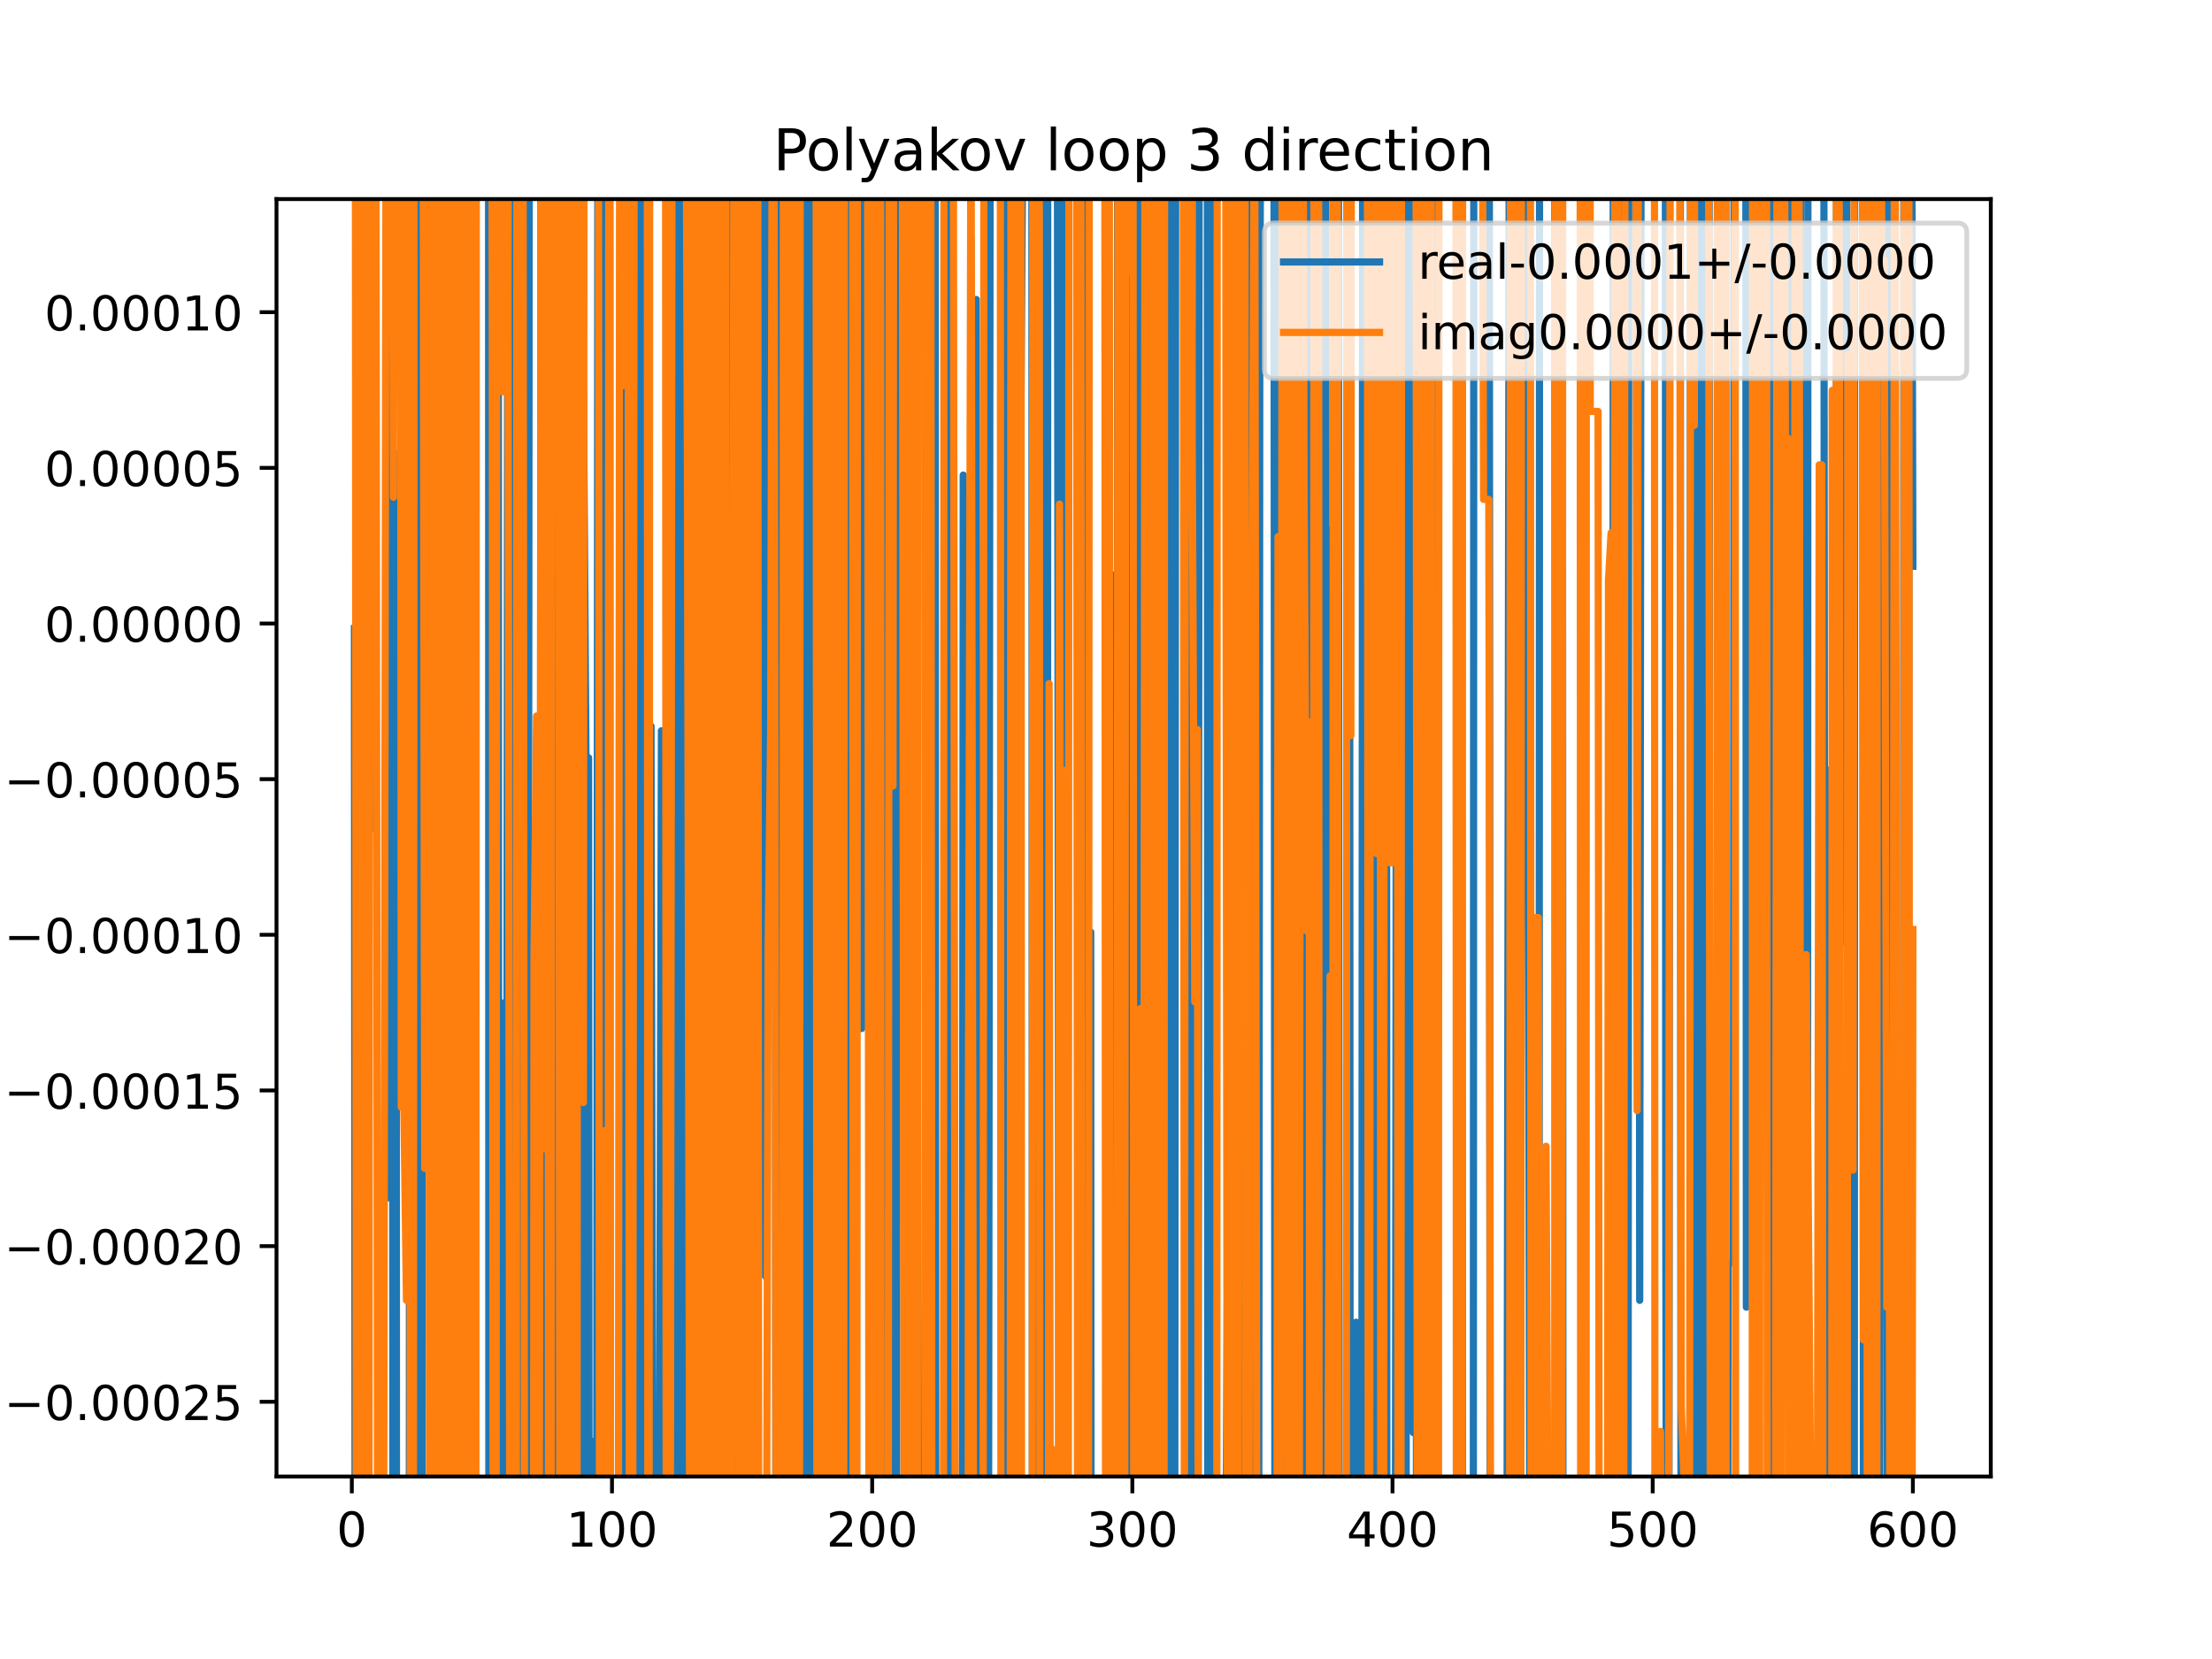 <?xml version="1.0" encoding="utf-8" standalone="no"?>
<!DOCTYPE svg PUBLIC "-//W3C//DTD SVG 1.1//EN"
  "http://www.w3.org/Graphics/SVG/1.1/DTD/svg11.dtd">
<!-- Created with matplotlib (https://matplotlib.org/) -->
<svg height="345.6pt" version="1.1" viewBox="0 0 460.8 345.6" width="460.8pt" xmlns="http://www.w3.org/2000/svg" xmlns:xlink="http://www.w3.org/1999/xlink">
 <defs>
  <style type="text/css">
*{stroke-linecap:butt;stroke-linejoin:round;}
  </style>
 </defs>
 <g id="figure_1">
  <g id="patch_1">
   <path d="M 0 345.6 
L 460.8 345.6 
L 460.8 0 
L 0 0 
z
" style="fill:#ffffff;"/>
  </g>
  <g id="axes_1">
   <g id="patch_2">
    <path d="M 57.6 307.584 
L 414.72 307.584 
L 414.72 41.472 
L 57.6 41.472 
z
" style="fill:#ffffff;"/>
   </g>
   <g id="matplotlib.axis_1">
    <g id="xtick_1">
     <g id="line2d_1">
      <defs>
       <path d="M 0 0 
L 0 3.5 
" id="mc7cb67681f" style="stroke:#000000;stroke-width:0.8;"/>
      </defs>
      <g>
       <use style="stroke:#000000;stroke-width:0.8;" x="73.291" xlink:href="#mc7cb67681f" y="307.584"/>
      </g>
     </g>
     <g id="text_1">
      <!-- 0 -->
      <defs>
       <path d="M 31.781 66.406 
Q 24.172 66.406 20.328 58.906 
Q 16.5 51.422 16.5 36.375 
Q 16.5 21.391 20.328 13.891 
Q 24.172 6.391 31.781 6.391 
Q 39.453 6.391 43.281 13.891 
Q 47.125 21.391 47.125 36.375 
Q 47.125 51.422 43.281 58.906 
Q 39.453 66.406 31.781 66.406 
z
M 31.781 74.219 
Q 44.047 74.219 50.516 64.516 
Q 56.984 54.828 56.984 36.375 
Q 56.984 17.969 50.516 8.266 
Q 44.047 -1.422 31.781 -1.422 
Q 19.531 -1.422 13.062 8.266 
Q 6.594 17.969 6.594 36.375 
Q 6.594 54.828 13.062 64.516 
Q 19.531 74.219 31.781 74.219 
z
" id="DejaVuSans-48"/>
      </defs>
      <g transform="translate(70.109 322.182)scale(0.1 -0.1)">
       <use xlink:href="#DejaVuSans-48"/>
      </g>
     </g>
    </g>
    <g id="xtick_2">
     <g id="line2d_2">
      <g>
       <use style="stroke:#000000;stroke-width:0.8;" x="127.49" xlink:href="#mc7cb67681f" y="307.584"/>
      </g>
     </g>
     <g id="text_2">
      <!-- 100 -->
      <defs>
       <path d="M 12.406 8.297 
L 28.516 8.297 
L 28.516 63.922 
L 10.984 60.406 
L 10.984 69.391 
L 28.422 72.906 
L 38.281 72.906 
L 38.281 8.297 
L 54.391 8.297 
L 54.391 0 
L 12.406 0 
z
" id="DejaVuSans-49"/>
      </defs>
      <g transform="translate(117.946 322.182)scale(0.1 -0.1)">
       <use xlink:href="#DejaVuSans-49"/>
       <use x="63.623" xlink:href="#DejaVuSans-48"/>
       <use x="127.246" xlink:href="#DejaVuSans-48"/>
      </g>
     </g>
    </g>
    <g id="xtick_3">
     <g id="line2d_3">
      <g>
       <use style="stroke:#000000;stroke-width:0.8;" x="181.69" xlink:href="#mc7cb67681f" y="307.584"/>
      </g>
     </g>
     <g id="text_3">
      <!-- 200 -->
      <defs>
       <path d="M 19.188 8.297 
L 53.609 8.297 
L 53.609 0 
L 7.328 0 
L 7.328 8.297 
Q 12.938 14.109 22.625 23.891 
Q 32.328 33.688 34.812 36.531 
Q 39.547 41.844 41.422 45.531 
Q 43.312 49.219 43.312 52.781 
Q 43.312 58.594 39.234 62.25 
Q 35.156 65.922 28.609 65.922 
Q 23.969 65.922 18.812 64.312 
Q 13.672 62.703 7.812 59.422 
L 7.812 69.391 
Q 13.766 71.781 18.938 73 
Q 24.125 74.219 28.422 74.219 
Q 39.75 74.219 46.484 68.547 
Q 53.219 62.891 53.219 53.422 
Q 53.219 48.922 51.531 44.891 
Q 49.859 40.875 45.406 35.406 
Q 44.188 33.984 37.641 27.219 
Q 31.109 20.453 19.188 8.297 
z
" id="DejaVuSans-50"/>
      </defs>
      <g transform="translate(172.146 322.182)scale(0.1 -0.1)">
       <use xlink:href="#DejaVuSans-50"/>
       <use x="63.623" xlink:href="#DejaVuSans-48"/>
       <use x="127.246" xlink:href="#DejaVuSans-48"/>
      </g>
     </g>
    </g>
    <g id="xtick_4">
     <g id="line2d_4">
      <g>
       <use style="stroke:#000000;stroke-width:0.8;" x="235.889" xlink:href="#mc7cb67681f" y="307.584"/>
      </g>
     </g>
     <g id="text_4">
      <!-- 300 -->
      <defs>
       <path d="M 40.578 39.312 
Q 47.656 37.797 51.625 33 
Q 55.609 28.219 55.609 21.188 
Q 55.609 10.406 48.188 4.484 
Q 40.766 -1.422 27.094 -1.422 
Q 22.516 -1.422 17.656 -0.516 
Q 12.797 0.391 7.625 2.203 
L 7.625 11.719 
Q 11.719 9.328 16.594 8.109 
Q 21.484 6.891 26.812 6.891 
Q 36.078 6.891 40.938 10.547 
Q 45.797 14.203 45.797 21.188 
Q 45.797 27.641 41.281 31.266 
Q 36.766 34.906 28.719 34.906 
L 20.219 34.906 
L 20.219 43.016 
L 29.109 43.016 
Q 36.375 43.016 40.234 45.922 
Q 44.094 48.828 44.094 54.297 
Q 44.094 59.906 40.109 62.906 
Q 36.141 65.922 28.719 65.922 
Q 24.656 65.922 20.016 65.031 
Q 15.375 64.156 9.812 62.312 
L 9.812 71.094 
Q 15.438 72.656 20.344 73.438 
Q 25.25 74.219 29.594 74.219 
Q 40.828 74.219 47.359 69.109 
Q 53.906 64.016 53.906 55.328 
Q 53.906 49.266 50.438 45.094 
Q 46.969 40.922 40.578 39.312 
z
" id="DejaVuSans-51"/>
      </defs>
      <g transform="translate(226.345 322.182)scale(0.1 -0.1)">
       <use xlink:href="#DejaVuSans-51"/>
       <use x="63.623" xlink:href="#DejaVuSans-48"/>
       <use x="127.246" xlink:href="#DejaVuSans-48"/>
      </g>
     </g>
    </g>
    <g id="xtick_5">
     <g id="line2d_5">
      <g>
       <use style="stroke:#000000;stroke-width:0.8;" x="290.088" xlink:href="#mc7cb67681f" y="307.584"/>
      </g>
     </g>
     <g id="text_5">
      <!-- 400 -->
      <defs>
       <path d="M 37.797 64.312 
L 12.891 25.391 
L 37.797 25.391 
z
M 35.203 72.906 
L 47.609 72.906 
L 47.609 25.391 
L 58.016 25.391 
L 58.016 17.188 
L 47.609 17.188 
L 47.609 0 
L 37.797 0 
L 37.797 17.188 
L 4.891 17.188 
L 4.891 26.703 
z
" id="DejaVuSans-52"/>
      </defs>
      <g transform="translate(280.545 322.182)scale(0.1 -0.1)">
       <use xlink:href="#DejaVuSans-52"/>
       <use x="63.623" xlink:href="#DejaVuSans-48"/>
       <use x="127.246" xlink:href="#DejaVuSans-48"/>
      </g>
     </g>
    </g>
    <g id="xtick_6">
     <g id="line2d_6">
      <g>
       <use style="stroke:#000000;stroke-width:0.8;" x="344.288" xlink:href="#mc7cb67681f" y="307.584"/>
      </g>
     </g>
     <g id="text_6">
      <!-- 500 -->
      <defs>
       <path d="M 10.797 72.906 
L 49.516 72.906 
L 49.516 64.594 
L 19.828 64.594 
L 19.828 46.734 
Q 21.969 47.469 24.109 47.828 
Q 26.266 48.188 28.422 48.188 
Q 40.625 48.188 47.75 41.5 
Q 54.891 34.812 54.891 23.391 
Q 54.891 11.625 47.562 5.094 
Q 40.234 -1.422 26.906 -1.422 
Q 22.312 -1.422 17.547 -0.641 
Q 12.797 0.141 7.719 1.703 
L 7.719 11.625 
Q 12.109 9.234 16.797 8.062 
Q 21.484 6.891 26.703 6.891 
Q 35.156 6.891 40.078 11.328 
Q 45.016 15.766 45.016 23.391 
Q 45.016 31 40.078 35.438 
Q 35.156 39.891 26.703 39.891 
Q 22.75 39.891 18.812 39.016 
Q 14.891 38.141 10.797 36.281 
z
" id="DejaVuSans-53"/>
      </defs>
      <g transform="translate(334.744 322.182)scale(0.1 -0.1)">
       <use xlink:href="#DejaVuSans-53"/>
       <use x="63.623" xlink:href="#DejaVuSans-48"/>
       <use x="127.246" xlink:href="#DejaVuSans-48"/>
      </g>
     </g>
    </g>
    <g id="xtick_7">
     <g id="line2d_7">
      <g>
       <use style="stroke:#000000;stroke-width:0.8;" x="398.487" xlink:href="#mc7cb67681f" y="307.584"/>
      </g>
     </g>
     <g id="text_7">
      <!-- 600 -->
      <defs>
       <path d="M 33.016 40.375 
Q 26.375 40.375 22.484 35.828 
Q 18.609 31.297 18.609 23.391 
Q 18.609 15.531 22.484 10.953 
Q 26.375 6.391 33.016 6.391 
Q 39.656 6.391 43.531 10.953 
Q 47.406 15.531 47.406 23.391 
Q 47.406 31.297 43.531 35.828 
Q 39.656 40.375 33.016 40.375 
z
M 52.594 71.297 
L 52.594 62.312 
Q 48.875 64.062 45.094 64.984 
Q 41.312 65.922 37.594 65.922 
Q 27.828 65.922 22.672 59.328 
Q 17.531 52.734 16.797 39.406 
Q 19.672 43.656 24.016 45.922 
Q 28.375 48.188 33.594 48.188 
Q 44.578 48.188 50.953 41.516 
Q 57.328 34.859 57.328 23.391 
Q 57.328 12.156 50.688 5.359 
Q 44.047 -1.422 33.016 -1.422 
Q 20.359 -1.422 13.672 8.266 
Q 6.984 17.969 6.984 36.375 
Q 6.984 53.656 15.188 63.938 
Q 23.391 74.219 37.203 74.219 
Q 40.922 74.219 44.703 73.484 
Q 48.484 72.75 52.594 71.297 
z
" id="DejaVuSans-54"/>
      </defs>
      <g transform="translate(388.944 322.182)scale(0.1 -0.1)">
       <use xlink:href="#DejaVuSans-54"/>
       <use x="63.623" xlink:href="#DejaVuSans-48"/>
       <use x="127.246" xlink:href="#DejaVuSans-48"/>
      </g>
     </g>
    </g>
   </g>
   <g id="matplotlib.axis_2">
    <g id="ytick_1">
     <g id="line2d_8">
      <defs>
       <path d="M 0 0 
L -3.5 0 
" id="m7d204df41d" style="stroke:#000000;stroke-width:0.8;"/>
      </defs>
      <g>
       <use style="stroke:#000000;stroke-width:0.8;" x="57.6" xlink:href="#m7d204df41d" y="292.02"/>
      </g>
     </g>
     <g id="text_8">
      <!-- −0.00025 -->
      <defs>
       <path d="M 10.594 35.5 
L 73.188 35.5 
L 73.188 27.203 
L 10.594 27.203 
z
" id="DejaVuSans-8722"/>
       <path d="M 10.688 12.406 
L 21 12.406 
L 21 0 
L 10.688 0 
z
" id="DejaVuSans-46"/>
      </defs>
      <g transform="translate(0.867 295.819)scale(0.1 -0.1)">
       <use xlink:href="#DejaVuSans-8722"/>
       <use x="83.789" xlink:href="#DejaVuSans-48"/>
       <use x="147.412" xlink:href="#DejaVuSans-46"/>
       <use x="179.199" xlink:href="#DejaVuSans-48"/>
       <use x="242.822" xlink:href="#DejaVuSans-48"/>
       <use x="306.445" xlink:href="#DejaVuSans-48"/>
       <use x="370.068" xlink:href="#DejaVuSans-50"/>
       <use x="433.691" xlink:href="#DejaVuSans-53"/>
      </g>
     </g>
    </g>
    <g id="ytick_2">
     <g id="line2d_9">
      <g>
       <use style="stroke:#000000;stroke-width:0.8;" x="57.6" xlink:href="#m7d204df41d" y="259.593"/>
      </g>
     </g>
     <g id="text_9">
      <!-- −0.00020 -->
      <g transform="translate(0.867 263.392)scale(0.1 -0.1)">
       <use xlink:href="#DejaVuSans-8722"/>
       <use x="83.789" xlink:href="#DejaVuSans-48"/>
       <use x="147.412" xlink:href="#DejaVuSans-46"/>
       <use x="179.199" xlink:href="#DejaVuSans-48"/>
       <use x="242.822" xlink:href="#DejaVuSans-48"/>
       <use x="306.445" xlink:href="#DejaVuSans-48"/>
       <use x="370.068" xlink:href="#DejaVuSans-50"/>
       <use x="433.691" xlink:href="#DejaVuSans-48"/>
      </g>
     </g>
    </g>
    <g id="ytick_3">
     <g id="line2d_10">
      <g>
       <use style="stroke:#000000;stroke-width:0.8;" x="57.6" xlink:href="#m7d204df41d" y="227.166"/>
      </g>
     </g>
     <g id="text_10">
      <!-- −0.00015 -->
      <g transform="translate(0.867 230.965)scale(0.1 -0.1)">
       <use xlink:href="#DejaVuSans-8722"/>
       <use x="83.789" xlink:href="#DejaVuSans-48"/>
       <use x="147.412" xlink:href="#DejaVuSans-46"/>
       <use x="179.199" xlink:href="#DejaVuSans-48"/>
       <use x="242.822" xlink:href="#DejaVuSans-48"/>
       <use x="306.445" xlink:href="#DejaVuSans-48"/>
       <use x="370.068" xlink:href="#DejaVuSans-49"/>
       <use x="433.691" xlink:href="#DejaVuSans-53"/>
      </g>
     </g>
    </g>
    <g id="ytick_4">
     <g id="line2d_11">
      <g>
       <use style="stroke:#000000;stroke-width:0.8;" x="57.6" xlink:href="#m7d204df41d" y="194.739"/>
      </g>
     </g>
     <g id="text_11">
      <!-- −0.00010 -->
      <g transform="translate(0.867 198.538)scale(0.1 -0.1)">
       <use xlink:href="#DejaVuSans-8722"/>
       <use x="83.789" xlink:href="#DejaVuSans-48"/>
       <use x="147.412" xlink:href="#DejaVuSans-46"/>
       <use x="179.199" xlink:href="#DejaVuSans-48"/>
       <use x="242.822" xlink:href="#DejaVuSans-48"/>
       <use x="306.445" xlink:href="#DejaVuSans-48"/>
       <use x="370.068" xlink:href="#DejaVuSans-49"/>
       <use x="433.691" xlink:href="#DejaVuSans-48"/>
      </g>
     </g>
    </g>
    <g id="ytick_5">
     <g id="line2d_12">
      <g>
       <use style="stroke:#000000;stroke-width:0.8;" x="57.6" xlink:href="#m7d204df41d" y="162.312"/>
      </g>
     </g>
     <g id="text_12">
      <!-- −0.00005 -->
      <g transform="translate(0.867 166.112)scale(0.1 -0.1)">
       <use xlink:href="#DejaVuSans-8722"/>
       <use x="83.789" xlink:href="#DejaVuSans-48"/>
       <use x="147.412" xlink:href="#DejaVuSans-46"/>
       <use x="179.199" xlink:href="#DejaVuSans-48"/>
       <use x="242.822" xlink:href="#DejaVuSans-48"/>
       <use x="306.445" xlink:href="#DejaVuSans-48"/>
       <use x="370.068" xlink:href="#DejaVuSans-48"/>
       <use x="433.691" xlink:href="#DejaVuSans-53"/>
      </g>
     </g>
    </g>
    <g id="ytick_6">
     <g id="line2d_13">
      <g>
       <use style="stroke:#000000;stroke-width:0.8;" x="57.6" xlink:href="#m7d204df41d" y="129.886"/>
      </g>
     </g>
     <g id="text_13">
      <!-- 0.00000 -->
      <g transform="translate(9.247 133.685)scale(0.1 -0.1)">
       <use xlink:href="#DejaVuSans-48"/>
       <use x="63.623" xlink:href="#DejaVuSans-46"/>
       <use x="95.41" xlink:href="#DejaVuSans-48"/>
       <use x="159.033" xlink:href="#DejaVuSans-48"/>
       <use x="222.656" xlink:href="#DejaVuSans-48"/>
       <use x="286.279" xlink:href="#DejaVuSans-48"/>
       <use x="349.902" xlink:href="#DejaVuSans-48"/>
      </g>
     </g>
    </g>
    <g id="ytick_7">
     <g id="line2d_14">
      <g>
       <use style="stroke:#000000;stroke-width:0.8;" x="57.6" xlink:href="#m7d204df41d" y="97.459"/>
      </g>
     </g>
     <g id="text_14">
      <!-- 0.00005 -->
      <g transform="translate(9.247 101.258)scale(0.1 -0.1)">
       <use xlink:href="#DejaVuSans-48"/>
       <use x="63.623" xlink:href="#DejaVuSans-46"/>
       <use x="95.41" xlink:href="#DejaVuSans-48"/>
       <use x="159.033" xlink:href="#DejaVuSans-48"/>
       <use x="222.656" xlink:href="#DejaVuSans-48"/>
       <use x="286.279" xlink:href="#DejaVuSans-48"/>
       <use x="349.902" xlink:href="#DejaVuSans-53"/>
      </g>
     </g>
    </g>
    <g id="ytick_8">
     <g id="line2d_15">
      <g>
       <use style="stroke:#000000;stroke-width:0.8;" x="57.6" xlink:href="#m7d204df41d" y="65.032"/>
      </g>
     </g>
     <g id="text_15">
      <!-- 0.00010 -->
      <g transform="translate(9.247 68.831)scale(0.1 -0.1)">
       <use xlink:href="#DejaVuSans-48"/>
       <use x="63.623" xlink:href="#DejaVuSans-46"/>
       <use x="95.41" xlink:href="#DejaVuSans-48"/>
       <use x="159.033" xlink:href="#DejaVuSans-48"/>
       <use x="222.656" xlink:href="#DejaVuSans-48"/>
       <use x="286.279" xlink:href="#DejaVuSans-49"/>
       <use x="349.902" xlink:href="#DejaVuSans-48"/>
      </g>
     </g>
    </g>
   </g>
   <g id="line2d_16">
    <path clip-path="url(#pdd17f4575a)" d="M 73.833 130.939 
L 73.98 346.6 
M 74.573 346.6 
L 74.692 -1 
M 75.952 -1 
L 76.266 346.6 
M 76.733 346.6 
L 76.943 -1 
M 77.397 -1 
L 77.627 172.666 
L 78.169 140.008 
L 78.263 -1 
M 80.719 -1 
L 80.879 249.519 
L 81.017 -1 
M 81.717 -1 
L 81.859 346.6 
M 82.235 346.6 
L 82.505 94.442 
L 82.609 346.6 
M 85.257 346.6 
L 85.401 -1 
M 85.931 -1 
L 86.002 346.6 
M 86.68 346.6 
L 86.771 -1 
M 87.593 -1 
L 87.868 346.6 
M 87.955 346.6 
L 88.103 -1 
M 88.989 -1 
L 89.009 31.495 
L 89.029 -1 
M 89.909 -1 
L 90.06 346.6 
M 91.56 346.6 
L 91.719 141.886 
L 92.261 64.513 
L 92.749 346.6 
M 93.991 346.6 
L 94.134 -1 
M 95.466 -1 
L 95.512 65.49 
L 96.054 65.49 
L 96.266 -1 
M 96.855 -1 
L 97.138 112.516 
L 97.271 -1 
M 98.004 -1 
L 98.222 236.513 
L 98.323 -1 
M 101.769 -1 
L 101.843 346.6 
M 102.874 346.6 
L 103.01 -1 
M 103.794 -1 
L 103.902 346.6 
M 104.655 346.6 
L 104.726 208.949 
L 104.928 346.6 
M 105.487 346.6 
L 105.81 5.042 
L 105.927 346.6 
M 107.04 346.6 
L 107.391 -1 
M 107.508 -1 
L 107.978 288.5 
L 108.298 -1 
M 108.612 -1 
L 108.768 346.6 
M 109.745 346.6 
L 110.146 145.462 
L 110.279 -1 
M 111.211 -1 
L 111.23 16.181 
L 111.3 -1 
M 112.672 -1 
L 112.833 346.6 
M 113.525 346.6 
L 113.661 -1 
M 114.221 -1 
L 114.357 346.6 
M 114.709 346.6 
L 114.955 -1 
M 115.061 -1 
L 115.192 346.6 
M 117.275 346.6 
L 117.427 -1 
M 118.526 -1 
L 118.801 346.6 
M 119.877 346.6 
L 119.902 335.275 
L 119.909 346.6 
M 121.295 346.6 
L 121.528 80.588 
L 122.07 157.855 
L 122.612 157.855 
L 122.73 346.6 
M 123.662 346.6 
L 123.696 300.229 
L 123.944 346.6 
M 124.283 346.6 
L 124.565 -1 
M 124.912 -1 
L 125.086 346.6 
M 125.517 346.6 
L 125.661 -1 
M 129.513 -1 
L 129.658 131.644 
L 130.2 179.19 
L 130.349 346.6 
M 131.38 346.6 
L 131.595 -1 
M 132.998 -1 
L 133.107 346.6 
M 133.725 346.6 
L 133.811 -1 
M 134.388 -1 
L 134.536 276.002 
L 135.078 268.181 
L 135.62 151.271 
L 136.036 346.6 
M 137.283 346.6 
L 137.788 152.239 
L 138.33 152.239 
L 138.42 346.6 
M 139.811 346.6 
L 139.951 -1 
M 140.695 -1 
L 140.835 346.6 
M 141.212 346.6 
L 141.329 -1 
M 141.896 -1 
L 142.041 346.6 
M 142.979 346.6 
L 143.208 259.858 
L 143.702 -1 
M 143.957 -1 
L 144.292 40.116 
L 144.797 346.6 
M 145.473 346.6 
L 145.855 -1 
M 146.226 -1 
L 146.46 42.791 
L 146.482 -1 
M 147.353 -1 
L 147.472 346.6 
M 148.833 346.6 
L 149.17 0.405 
L 149.736 346.6 
M 152.143 346.6 
L 152.255 -1 
M 152.691 -1 
L 152.873 346.6 
M 155.358 346.6 
L 155.47 -1 
M 156.155 -1 
L 156.216 78.925 
L 156.758 78.925 
L 157.016 -1 
M 157.427 -1 
L 157.842 287.258 
L 158.361 -1 
M 159.13 -1 
L 159.468 265.88 
L 159.565 -1 
M 161.485 -1 
L 161.619 346.6 
M 162.013 346.6 
L 162.178 327.659 
L 162.321 -1 
M 163.918 -1 
L 164.268 346.6 
M 165.126 346.6 
L 165.274 -1 
M 165.764 -1 
L 165.972 226.04 
L 166.514 32.437 
L 166.956 346.6 
M 167.112 346.6 
L 167.39 -1 
M 167.802 -1 
L 168.075 346.6 
M 168.246 346.6 
L 168.682 8.365 
L 168.864 346.6 
M 169.846 346.6 
L 170.17 -1 
M 171.356 -1 
L 171.392 13.557 
L 171.934 18.769 
L 172.007 -1 
M 173.105 -1 
L 173.288 346.6 
M 174.516 346.6 
L 174.644 126.596 
L 175.104 346.6 
M 175.218 346.6 
L 175.504 -1 
M 176.002 -1 
L 176.27 264.027 
L 176.472 -1 
M 176.961 -1 
L 177.077 346.6 
M 177.745 346.6 
L 177.91 -1 
M 178.896 -1 
L 178.98 214.249 
L 179.522 214.249 
L 179.657 -1 
M 181.703 -1 
L 181.858 346.6 
M 182.646 346.6 
L 182.774 87.882 
L 182.902 346.6 
M 183.996 346.6 
L 184.154 -1 
M 185.853 -1 
L 186.023 346.6 
M 186.777 346.6 
L 186.873 -1 
M 187.592 -1 
L 187.652 105.554 
L 187.783 -1 
M 188.342 -1 
L 188.497 346.6 
M 188.971 346.6 
L 189.124 -1 
M 189.448 -1 
L 189.617 346.6 
M 190.082 346.6 
L 190.301 -1 
M 190.608 -1 
L 191.413 346.6 
M 193.356 346.6 
L 193.534 -1 
M 193.804 -1 
L 194.155 286.583 
L 194.46 -1 
M 194.797 -1 
L 194.952 346.6 
M 196.826 346.6 
L 196.865 287.291 
L 196.962 346.6 
M 197.614 346.6 
L 197.875 -1 
M 198.107 -1 
L 198.491 238.258 
L 199.033 330.692 
L 199.575 330.692 
L 199.595 346.6 
M 200.46 346.6 
L 200.659 98.969 
L 201.201 213.101 
L 201.299 346.6 
M 202.107 346.6 
L 202.285 49.895 
L 202.827 303.243 
L 203.369 62.387 
L 203.678 346.6 
M 205.909 346.6 
L 206.293 -1 
M 208.525 -1 
L 208.759 346.6 
M 209.394 346.6 
L 209.539 -1 
M 210.132 -1 
L 210.244 346.6 
M 210.527 346.6 
L 210.6 -1 
M 212.439 -1 
L 212.583 100.017 
L 213.125 17.015 
L 213.667 17.015 
L 213.681 -1 
M 214.945 -1 
L 215.074 346.6 
M 215.794 346.6 
L 215.835 297.809 
L 215.92 346.6 
M 216.478 346.6 
L 216.613 -1 
M 217.22 -1 
L 217.351 346.6 
M 218.19 346.6 
L 218.265 -1 
M 220.247 -1 
L 220.634 346.6 
M 220.803 346.6 
L 221.242 -1 
M 222.078 -1 
L 222.269 346.6 
M 224.438 346.6 
L 224.507 316.169 
L 224.996 -1 
M 225.884 -1 
L 226.056 346.6 
M 226.949 346.6 
L 227.217 194.158 
L 227.291 346.6 
M 231.321 346.6 
L 231.553 135.485 
L 232.095 119.788 
L 232.45 346.6 
M 232.684 346.6 
L 232.821 -1 
M 233.607 -1 
L 233.721 242.643 
L 233.78 -1 
M 235.478 -1 
L 235.67 346.6 
M 236.903 346.6 
L 237.104 -1 
M 238.54 -1 
L 238.599 149.874 
L 238.749 -1 
M 239.549 -1 
L 239.683 129.399 
L 240.225 23.598 
L 240.626 346.6 
M 240.824 346.6 
L 240.997 -1 
M 242.009 -1 
L 242.097 346.6 
M 242.852 346.6 
L 242.935 136.59 
L 243.477 136.59 
L 243.914 -1 
M 244.048 -1 
L 244.357 346.6 
M 244.71 346.6 
L 244.937 -1 
M 246.818 -1 
L 247.105 346.6 
M 247.658 346.6 
L 247.813 266.426 
L 248.355 68.529 
L 248.897 83.61 
L 249.186 346.6 
M 249.593 346.6 
L 249.826 -1 
M 251.503 -1 
L 251.607 341.763 
L 251.94 -1 
M 252.245 -1 
L 252.4 346.6 
M 255.383 346.6 
L 255.401 324.501 
L 255.943 214.732 
L 256.006 346.6 
M 257.403 346.6 
L 257.569 258.356 
L 258.111 306.908 
L 258.653 298.165 
L 258.733 346.6 
M 259.342 346.6 
L 259.526 -1 
M 260.596 -1 
L 260.821 124.453 
L 261.052 346.6 
M 262.197 346.6 
L 262.447 63.476 
L 262.747 -1 
M 265.379 -1 
L 265.604 346.6 
M 265.809 346.6 
L 266.072 -1 
M 267.021 -1 
L 267.454 346.6 
M 268.753 346.6 
L 268.951 18.387 
L 269.128 346.6 
M 270.32 346.6 
L 270.536 -1 
M 271.463 -1 
L 271.53 346.6 
M 271.871 346.6 
L 271.978 -1 
M 272.582 -1 
L 272.745 312.805 
L 273.019 -1 
M 274.075 -1 
L 274.455 346.6 
M 275.732 346.6 
L 275.849 -1 
M 276.187 -1 
L 276.337 346.6 
M 277.361 346.6 
L 277.623 110.065 
L 277.743 346.6 
M 278.438 346.6 
L 278.553 -1 
M 278.83 -1 
L 278.922 346.6 
M 280.491 346.6 
L 280.647 -1 
M 281.111 -1 
L 281.274 346.6 
M 281.908 346.6 
L 281.959 315.198 
L 282.501 275.438 
L 282.65 346.6 
M 283.687 346.6 
L 283.877 -1 
M 284.889 -1 
L 285.031 346.6 
M 285.52 346.6 
L 285.752 17.075 
L 286.294 3.918 
L 286.772 346.6 
M 287.605 346.6 
L 287.967 -1 
M 288.804 -1 
L 288.919 346.6 
M 290.665 346.6 
L 291.031 -1 
M 291.271 -1 
L 291.527 346.6 
M 292.919 346.6 
L 293.022 -1 
M 294.306 -1 
L 294.424 298.446 
L 294.966 203.485 
L 295.104 346.6 
M 296.266 346.6 
L 296.445 -1 
M 296.736 -1 
L 296.909 346.6 
M 297.29 346.6 
L 297.41 -1 
M 299.305 -1 
L 299.615 346.6 
M 303.397 346.6 
L 303.506 -1 
M 304.453 -1 
L 304.676 346.6 
M 306.914 346.6 
L 307.029 -1 
M 310.239 -1 
L 310.419 346.6 
M 313.909 346.6 
L 313.936 324.047 
L 314.444 -1 
M 315.887 -1 
L 316.093 346.6 
M 316.674 346.6 
L 317.199 -1 
M 318.212 -1 
L 318.272 112.898 
L 318.724 346.6 
M 319.247 346.6 
L 319.356 334.946 
L 319.369 346.6 
M 320.608 346.6 
L 320.729 -1 
M 323.9 -1 
L 323.998 346.6 
M 325.062 346.6 
L 325.181 -1 
M 325.469 -1 
L 325.6 346.6 
M 335.945 346.6 
L 336.076 -1 
M 337.82 -1 
L 338.159 346.6 
M 339.15 346.6 
L 339.32 -1 
M 340.476 -1 
L 340.494 5.303 
L 340.501 -1 
M 341.388 -1 
L 341.578 270.889 
L 341.9 -1 
M 346.921 -1 
L 346.998 247.979 
L 347.176 346.6 
M 347.66 346.6 
L 347.868 -1 
M 350.016 -1 
L 350.189 346.6 
M 352.068 346.6 
L 352.16 -1 
M 353.208 -1 
L 353.392 346.6 
M 353.573 346.6 
L 353.693 -1 
M 354.364 -1 
L 354.474 346.6 
M 354.947 346.6 
L 355.266 -1 
M 356.012 -1 
L 356.239 346.6 
M 357.728 346.6 
L 357.838 79.855 
L 358.38 124.354 
L 358.526 346.6 
M 359.901 346.6 
L 360.006 263.075 
L 361.09 263.075 
L 361.277 -1 
M 362.699 -1 
L 362.716 14.841 
L 362.725 -1 
M 363.676 -1 
L 363.8 272.306 
L 363.95 -1 
M 365.727 -1 
L 365.962 346.6 
M 365.978 346.6 
L 366.411 -1 
M 368.088 -1 
L 368.136 102.83 
L 368.41 -1 
M 369.261 -1 
L 369.404 346.6 
M 370.806 346.6 
L 370.846 322.326 
L 370.986 -1 
M 372.712 -1 
L 373.014 295.854 
L 373.556 295.854 
L 373.614 346.6 
M 374.315 346.6 
L 374.497 -1 
M 375.018 -1 
L 375.54 346.6 
M 376.518 346.6 
L 376.632 -1 
M 379.922 -1 
L 380.059 160.361 
L 380.601 160.361 
L 380.895 346.6 
M 382.368 346.6 
L 382.621 -1 
M 383.045 -1 
L 383.311 196.708 
L 383.486 -1 
M 384.681 -1 
L 384.904 346.6 
M 386.284 346.6 
L 386.369 -1 
M 388.05 -1 
L 388.189 336.359 
L 388.359 -1 
M 389.05 -1 
L 389.199 346.6 
M 389.561 346.6 
L 389.815 195.101 
L 390.282 -1 
M 390.411 -1 
L 390.899 283.676 
L 391.337 346.6 
M 391.454 346.6 
L 391.745 -1 
M 392.784 -1 
L 393.067 309.196 
L 393.609 309.196 
L 393.744 -1 
M 394.588 -1 
L 394.693 224.688 
L 394.923 346.6 
M 396.514 346.6 
L 396.614 -1 
M 397.247 -1 
L 397.403 345.188 
L 397.809 -1 
M 398.213 -1 
L 398.487 117.96 
L 398.487 117.96 
" style="fill:none;stroke:#1f77b4;stroke-linecap:square;stroke-width:1.5;"/>
   </g>
   <g id="line2d_17">
    <path clip-path="url(#pdd17f4575a)" d="M 74.019 -1 
L 74.234 346.6 
M 74.439 346.6 
L 74.537 -1 
M 75.21 -1 
L 75.286 346.6 
M 75.763 346.6 
L 75.896 -1 
M 76.127 -1 
L 76.289 346.6 
M 76.853 346.6 
L 77.05 -1 
M 78.29 -1 
L 78.681 346.6 
M 79.89 346.6 
L 80.459 -1 
M 81.65 -1 
L 81.963 103.589 
L 82.078 -1 
M 83.44 -1 
L 83.589 230.663 
L 84.131 230.663 
L 84.673 270.883 
L 84.934 -1 
M 85.335 -1 
L 85.479 346.6 
M 86.102 346.6 
L 86.28 -1 
M 88.115 -1 
L 88.467 243.399 
L 88.664 -1 
M 89.295 -1 
L 89.528 346.6 
M 90.646 346.6 
L 90.844 -1 
M 91.42 -1 
L 91.565 346.6 
M 92.05 346.6 
L 92.345 -1 
M 93.071 -1 
L 93.223 346.6 
M 93.505 346.6 
L 93.705 -1 
M 94.052 -1 
L 94.233 346.6 
M 95.157 346.6 
L 95.33 -1 
M 96.2 -1 
L 96.338 346.6 
M 97.086 346.6 
L 97.138 277.471 
L 97.732 -1 
M 98.34 -1 
L 98.431 346.6 
M 99.133 346.6 
L 99.233 -1 
M 102.442 -1 
L 102.558 69.274 
L 102.75 346.6 
M 103.338 346.6 
L 103.5 -1 
M 104.674 -1 
L 104.726 81.622 
L 104.78 -1 
M 105.778 -1 
L 105.81 46.39 
L 106.227 346.6 
M 107.556 346.6 
L 107.691 -1 
M 108.939 -1 
L 109.284 346.6 
M 111.146 346.6 
L 111.23 200.255 
L 111.772 149.159 
L 112.306 346.6 
M 112.318 346.6 
L 112.779 -1 
M 112.962 -1 
L 113.398 239.325 
L 113.592 -1 
M 114.124 -1 
L 114.271 346.6 
M 114.802 346.6 
L 115.026 -1 
M 116.392 -1 
L 116.636 346.6 
M 116.69 346.6 
L 117.39 -1 
M 117.792 -1 
L 117.932 346.6 
M 118.61 346.6 
L 118.747 -1 
M 118.888 -1 
L 119.02 346.6 
M 120.217 346.6 
L 120.326 -1 
M 121.442 -1 
L 121.528 229.685 
L 121.673 -1 
M 124.661 -1 
L 124.901 346.6 
M 125.793 346.6 
L 125.864 235.541 
L 125.923 346.6 
M 126.703 346.6 
L 126.816 -1 
M 127.08 -1 
L 127.194 346.6 
M 128.812 346.6 
L 129.097 -1 
M 129.236 -1 
L 129.658 80.408 
L 130.2 54.45 
L 130.414 -1 
M 130.817 -1 
L 131.125 346.6 
M 131.733 346.6 
L 131.826 309.076 
L 132.131 -1 
M 134.84 -1 
L 134.966 346.6 
M 135.207 346.6 
L 135.354 -1 
M 138.641 -1 
L 138.789 346.6 
M 139.622 346.6 
L 140.027 -1 
M 142.877 -1 
L 143.208 100.283 
L 143.72 346.6 
M 143.773 346.6 
L 144.292 26.728 
L 144.718 346.6 
M 145.506 346.6 
L 145.8 -1 
M 146.031 -1 
L 146.314 346.6 
M 146.74 346.6 
L 147.002 178.718 
L 147.519 -1 
M 148.09 -1 
L 148.254 346.6 
M 149.241 346.6 
L 149.425 -1 
M 149.899 -1 
L 150.018 346.6 
M 150.445 346.6 
L 150.541 -1 
M 151.2 -1 
L 151.378 346.6 
M 152.442 346.6 
L 152.911 -1 
M 153.876 -1 
L 154.029 346.6 
M 154.085 346.6 
L 154.38 -1 
M 154.683 -1 
L 154.814 346.6 
M 155.79 346.6 
L 156.045 -1 
M 156.847 -1 
L 156.98 346.6 
M 157.681 346.6 
L 157.84 -1 
M 157.844 -1 
L 158.061 346.6 
M 159.641 346.6 
L 160.01 197.886 
L 160.552 151.406 
L 160.921 -1 
M 161.197 -1 
L 161.721 346.6 
M 163.059 346.6 
L 163.21 -1 
M 164.02 -1 
L 164.634 346.6 
M 165.006 346.6 
L 165.282 -1 
M 166.197 -1 
L 166.471 346.6 
M 166.54 346.6 
L 166.707 -1 
M 170.006 -1 
L 170.186 346.6 
M 171.018 346.6 
L 171.346 -1 
M 171.42 -1 
L 171.622 346.6 
M 172.108 346.6 
L 172.221 -1 
M 172.741 -1 
L 172.858 346.6 
M 173.21 346.6 
L 173.351 -1 
M 173.79 -1 
L 173.947 346.6 
M 174.426 346.6 
L 174.784 -1 
M 175.435 -1 
L 175.696 346.6 
M 175.749 346.6 
L 175.923 -1 
M 177.635 -1 
L 177.703 346.6 
M 178.502 346.6 
L 178.634 -1 
M 180.71 -1 
L 181.037 346.6 
M 181.547 346.6 
L 181.69 304.799 
L 181.879 -1 
M 182.397 -1 
L 182.498 346.6 
M 183.075 346.6 
L 183.186 -1 
M 183.439 -1 
L 183.544 346.6 
M 185.037 346.6 
L 185.249 -1 
M 185.863 -1 
L 186.026 163.739 
L 186.188 -1 
M 187.952 -1 
L 188.362 346.6 
M 188.997 346.6 
L 189.247 -1 
M 189.935 -1 
L 190.094 346.6 
M 191.099 346.6 
L 191.183 -1 
M 192.647 -1 
L 192.735 346.6 
M 193.42 346.6 
L 193.512 -1 
M 193.89 -1 
L 194.141 346.6 
M 196.542 346.6 
L 196.641 -1 
M 198.566 -1 
L 199.016 346.6 
M 201.693 346.6 
L 201.743 230.877 
L 202.285 12.795 
L 202.831 346.6 
M 204.801 346.6 
L 204.965 -1 
M 208.377 -1 
L 208.524 346.6 
M 210.439 346.6 
L 210.615 -1 
M 211.418 -1 
L 211.662 346.6 
M 212.295 346.6 
L 212.46 -1 
M 212.685 -1 
L 212.821 346.6 
M 215.025 346.6 
L 215.165 -1 
M 216.49 -1 
L 216.636 346.6 
M 218.411 346.6 
L 218.545 142.396 
L 218.829 346.6 
M 219.524 346.6 
L 219.629 302.01 
L 219.695 346.6 
M 220.48 346.6 
L 220.713 105.002 
L 221.25 346.6 
M 221.262 346.6 
L 221.797 160.501 
L 221.945 346.6 
M 222.544 346.6 
L 222.687 -1 
M 224.265 -1 
L 224.486 346.6 
M 224.53 346.6 
L 224.767 -1 
M 225.177 -1 
L 225.285 346.6 
M 226.739 346.6 
L 226.924 -1 
M 230.15 -1 
L 230.32 346.6 
M 230.684 346.6 
L 230.929 -1 
M 231.077 -1 
L 231.277 346.6 
M 232.667 346.6 
L 232.912 -1 
M 233.401 -1 
L 233.604 346.6 
M 234.284 346.6 
L 234.535 -1 
M 235.275 -1 
L 235.347 56.59 
L 235.433 -1 
M 236.029 -1 
L 236.189 346.6 
M 237.438 346.6 
L 237.515 210.123 
L 237.712 346.6 
M 238.247 346.6 
L 238.523 -1 
M 239.239 -1 
L 239.493 346.6 
M 239.813 346.6 
L 239.987 -1 
M 240.489 -1 
L 240.682 346.6 
M 240.896 346.6 
L 241.188 -1 
M 241.958 -1 
L 242.217 346.6 
M 242.485 346.6 
L 242.619 -1 
M 246.479 -1 
L 246.729 334.052 
L 247.005 -1 
M 248.309 -1 
L 248.355 90.931 
L 248.897 208.721 
L 249.439 151.977 
L 249.617 346.6 
M 253.485 346.6 
L 253.575 -1 
M 255.332 -1 
L 255.401 111.154 
L 255.682 346.6 
M 256.07 346.6 
L 256.272 -1 
M 257.127 -1 
L 257.194 346.6 
M 257.89 346.6 
L 257.948 -1 
M 259.349 -1 
L 259.48 346.6 
M 260.193 346.6 
L 260.279 217.326 
L 260.821 131.418 
L 261.363 6.557 
L 261.846 346.6 
M 266.004 346.6 
L 266.241 111.81 
L 266.729 346.6 
M 266.806 346.6 
L 267.12 -1 
M 268.097 -1 
L 268.392 346.6 
M 269.255 346.6 
L 269.523 -1 
M 270.281 -1 
L 270.516 346.6 
M 270.662 346.6 
L 270.992 -1 
M 271.424 -1 
L 271.661 102.519 
L 272.203 193.951 
L 272.745 150.361 
L 272.808 346.6 
M 273.632 346.6 
L 273.712 -1 
M 274.694 -1 
L 274.8 346.6 
M 276.422 346.6 
L 276.539 335.987 
L 277.081 203.278 
L 277.511 346.6 
M 277.637 346.6 
L 277.769 -1 
M 278.573 -1 
L 278.8 346.6 
M 280.459 346.6 
L 280.585 -1 
M 281.329 -1 
L 281.417 153.222 
L 281.516 -1 
M 282.5 -1 
L 282.501 -0.138 
L 282.501 -1 
M 284.847 -1 
L 285.049 346.6 
M 285.333 346.6 
L 285.486 -1 
M 286.499 -1 
L 286.836 177.838 
L 287.024 -1 
M 287.508 -1 
L 287.641 346.6 
M 288.242 346.6 
L 288.395 -1 
M 289.221 -1 
L 289.546 179.735 
L 290.088 179.735 
L 290.144 -1 
M 291.085 -1 
L 291.239 346.6 
M 291.836 346.6 
L 291.978 -1 
M 294.419 -1 
L 294.424 13.459 
L 294.794 -1 
M 294.972 -1 
L 295.273 346.6 
M 296.276 346.6 
L 296.566 -1 
M 296.628 -1 
L 297.015 346.6 
M 297.19 346.6 
L 297.369 -1 
M 298.138 -1 
L 298.345 346.6 
M 299.633 346.6 
L 299.776 -1 
M 303.292 -1 
L 303.393 346.6 
M 304.549 346.6 
L 304.701 -1 
M 308.736 -1 
L 309.058 104.035 
L 310.142 104.035 
L 310.55 346.6 
M 314.435 346.6 
L 314.478 317.794 
L 314.677 -1 
M 315.787 -1 
L 315.93 346.6 
M 316.809 346.6 
L 316.942 -1 
M 318.793 -1 
L 318.814 17.588 
L 318.948 346.6 
M 319.826 346.6 
L 319.898 191.144 
L 320.44 191.144 
L 320.803 346.6 
M 321.749 346.6 
L 322.066 238.786 
L 322.608 343.924 
L 323.15 343.924 
L 323.155 346.6 
M 323.865 346.6 
L 324.065 -1 
M 324.99 -1 
L 325.244 346.6 
M 325.372 346.6 
L 325.558 -1 
M 329.169 -1 
L 329.289 346.6 
M 330.408 346.6 
L 330.478 -1 
M 331.246 -1 
L 331.28 85.706 
L 332.906 85.706 
L 333.146 346.6 
M 334.853 346.6 
L 335.074 120.927 
L 335.616 110.988 
L 335.899 346.6 
M 336.245 346.6 
L 336.386 -1 
M 336.945 -1 
L 337.054 346.6 
M 338.231 346.6 
L 338.531 -1 
M 340.768 -1 
L 341.036 231.365 
L 341.326 -1 
M 344.643 -1 
L 344.757 346.6 
M 345.817 346.6 
L 345.914 298.185 
L 346.001 346.6 
M 347.573 346.6 
L 347.953 -1 
M 349.876 -1 
L 350.25 293.252 
L 350.792 307.211 
L 351.334 307.211 
L 351.469 346.6 
M 351.956 346.6 
L 352.191 -1 
M 352.846 -1 
L 352.96 88.615 
L 353.054 -1 
M 355.897 -1 
L 356.322 346.6 
M 357.578 346.6 
L 357.766 -1 
M 357.925 -1 
L 358.151 346.6 
M 358.585 346.6 
L 358.788 -1 
M 359.07 -1 
L 359.295 346.6 
M 359.544 346.6 
L 359.65 -1 
M 361.465 -1 
L 361.577 346.6 
M 365.014 346.6 
L 365.099 -1 
M 366.116 -1 
L 366.408 346.6 
M 366.556 346.6 
L 366.691 -1 
M 368 -1 
L 368.136 309.951 
L 368.314 346.6 
M 369.832 346.6 
L 370.217 -1 
M 370.342 -1 
L 370.514 346.6 
M 371.163 346.6 
L 371.328 -1 
M 371.699 -1 
L 371.93 91.293 
L 372.472 91.293 
L 372.75 346.6 
M 373.722 346.6 
L 373.963 -1 
M 374.732 -1 
L 375.22 346.6 
M 376.052 346.6 
L 376.266 198.859 
L 377.505 346.6 
M 378.548 346.6 
L 378.975 96.835 
L 379.517 96.835 
L 379.781 346.6 
M 381.579 346.6 
L 381.685 81.317 
L 381.983 346.6 
M 382.358 346.6 
L 382.567 -1 
M 383.087 -1 
L 383.51 346.6 
M 384.798 346.6 
L 384.937 73.856 
L 385.479 243.726 
L 386.021 243.726 
L 386.28 -1 
M 387.978 -1 
L 388.189 279.137 
L 388.581 -1 
M 388.794 -1 
L 388.997 346.6 
M 389.402 346.6 
L 389.497 -1 
M 390.433 -1 
L 390.668 346.6 
M 390.986 346.6 
L 391.073 -1 
M 391.964 -1 
L 391.983 54.239 
L 392.525 54.239 
L 393.067 272.329 
L 393.609 272.329 
L 393.757 346.6 
M 394.331 346.6 
L 394.644 -1 
M 394.774 -1 
L 395.275 346.6 
M 396.542 346.6 
L 396.706 -1 
M 397.637 -1 
L 397.799 346.6 
M 398.309 346.6 
L 398.487 193.63 
L 398.487 193.63 
" style="fill:none;stroke:#ff7f0e;stroke-linecap:square;stroke-width:1.5;"/>
   </g>
   <g id="patch_3">
    <path d="M 57.6 307.584 
L 57.6 41.472 
" style="fill:none;stroke:#000000;stroke-linecap:square;stroke-linejoin:miter;stroke-width:0.8;"/>
   </g>
   <g id="patch_4">
    <path d="M 414.72 307.584 
L 414.72 41.472 
" style="fill:none;stroke:#000000;stroke-linecap:square;stroke-linejoin:miter;stroke-width:0.8;"/>
   </g>
   <g id="patch_5">
    <path d="M 57.6 307.584 
L 414.72 307.584 
" style="fill:none;stroke:#000000;stroke-linecap:square;stroke-linejoin:miter;stroke-width:0.8;"/>
   </g>
   <g id="patch_6">
    <path d="M 57.6 41.472 
L 414.72 41.472 
" style="fill:none;stroke:#000000;stroke-linecap:square;stroke-linejoin:miter;stroke-width:0.8;"/>
   </g>
   <g id="text_16">
    <!-- Polyakov loop 3 direction -->
    <defs>
     <path d="M 19.672 64.797 
L 19.672 37.406 
L 32.078 37.406 
Q 38.969 37.406 42.719 40.969 
Q 46.484 44.531 46.484 51.125 
Q 46.484 57.672 42.719 61.234 
Q 38.969 64.797 32.078 64.797 
z
M 9.812 72.906 
L 32.078 72.906 
Q 44.344 72.906 50.609 67.359 
Q 56.891 61.812 56.891 51.125 
Q 56.891 40.328 50.609 34.812 
Q 44.344 29.297 32.078 29.297 
L 19.672 29.297 
L 19.672 0 
L 9.812 0 
z
" id="DejaVuSans-80"/>
     <path d="M 30.609 48.391 
Q 23.391 48.391 19.188 42.75 
Q 14.984 37.109 14.984 27.297 
Q 14.984 17.484 19.156 11.844 
Q 23.344 6.203 30.609 6.203 
Q 37.797 6.203 41.984 11.859 
Q 46.188 17.531 46.188 27.297 
Q 46.188 37.016 41.984 42.703 
Q 37.797 48.391 30.609 48.391 
z
M 30.609 56 
Q 42.328 56 49.016 48.375 
Q 55.719 40.766 55.719 27.297 
Q 55.719 13.875 49.016 6.219 
Q 42.328 -1.422 30.609 -1.422 
Q 18.844 -1.422 12.172 6.219 
Q 5.516 13.875 5.516 27.297 
Q 5.516 40.766 12.172 48.375 
Q 18.844 56 30.609 56 
z
" id="DejaVuSans-111"/>
     <path d="M 9.422 75.984 
L 18.406 75.984 
L 18.406 0 
L 9.422 0 
z
" id="DejaVuSans-108"/>
     <path d="M 32.172 -5.078 
Q 28.375 -14.844 24.75 -17.812 
Q 21.141 -20.797 15.094 -20.797 
L 7.906 -20.797 
L 7.906 -13.281 
L 13.188 -13.281 
Q 16.891 -13.281 18.938 -11.516 
Q 21 -9.766 23.484 -3.219 
L 25.094 0.875 
L 2.984 54.688 
L 12.5 54.688 
L 29.594 11.922 
L 46.688 54.688 
L 56.203 54.688 
z
" id="DejaVuSans-121"/>
     <path d="M 34.281 27.484 
Q 23.391 27.484 19.188 25 
Q 14.984 22.516 14.984 16.5 
Q 14.984 11.719 18.141 8.906 
Q 21.297 6.109 26.703 6.109 
Q 34.188 6.109 38.703 11.406 
Q 43.219 16.703 43.219 25.484 
L 43.219 27.484 
z
M 52.203 31.203 
L 52.203 0 
L 43.219 0 
L 43.219 8.297 
Q 40.141 3.328 35.547 0.953 
Q 30.953 -1.422 24.312 -1.422 
Q 15.922 -1.422 10.953 3.297 
Q 6 8.016 6 15.922 
Q 6 25.141 12.172 29.828 
Q 18.359 34.516 30.609 34.516 
L 43.219 34.516 
L 43.219 35.406 
Q 43.219 41.609 39.141 45 
Q 35.062 48.391 27.688 48.391 
Q 23 48.391 18.547 47.266 
Q 14.109 46.141 10.016 43.891 
L 10.016 52.203 
Q 14.938 54.109 19.578 55.047 
Q 24.219 56 28.609 56 
Q 40.484 56 46.344 49.844 
Q 52.203 43.703 52.203 31.203 
z
" id="DejaVuSans-97"/>
     <path d="M 9.078 75.984 
L 18.109 75.984 
L 18.109 31.109 
L 44.922 54.688 
L 56.391 54.688 
L 27.391 29.109 
L 57.625 0 
L 45.906 0 
L 18.109 26.703 
L 18.109 0 
L 9.078 0 
z
" id="DejaVuSans-107"/>
     <path d="M 2.984 54.688 
L 12.5 54.688 
L 29.594 8.797 
L 46.688 54.688 
L 56.203 54.688 
L 35.688 0 
L 23.484 0 
z
" id="DejaVuSans-118"/>
     <path id="DejaVuSans-32"/>
     <path d="M 18.109 8.203 
L 18.109 -20.797 
L 9.078 -20.797 
L 9.078 54.688 
L 18.109 54.688 
L 18.109 46.391 
Q 20.953 51.266 25.266 53.625 
Q 29.594 56 35.594 56 
Q 45.562 56 51.781 48.094 
Q 58.016 40.188 58.016 27.297 
Q 58.016 14.406 51.781 6.484 
Q 45.562 -1.422 35.594 -1.422 
Q 29.594 -1.422 25.266 0.953 
Q 20.953 3.328 18.109 8.203 
z
M 48.688 27.297 
Q 48.688 37.203 44.609 42.844 
Q 40.531 48.484 33.406 48.484 
Q 26.266 48.484 22.188 42.844 
Q 18.109 37.203 18.109 27.297 
Q 18.109 17.391 22.188 11.75 
Q 26.266 6.109 33.406 6.109 
Q 40.531 6.109 44.609 11.75 
Q 48.688 17.391 48.688 27.297 
z
" id="DejaVuSans-112"/>
     <path d="M 45.406 46.391 
L 45.406 75.984 
L 54.391 75.984 
L 54.391 0 
L 45.406 0 
L 45.406 8.203 
Q 42.578 3.328 38.25 0.953 
Q 33.938 -1.422 27.875 -1.422 
Q 17.969 -1.422 11.734 6.484 
Q 5.516 14.406 5.516 27.297 
Q 5.516 40.188 11.734 48.094 
Q 17.969 56 27.875 56 
Q 33.938 56 38.25 53.625 
Q 42.578 51.266 45.406 46.391 
z
M 14.797 27.297 
Q 14.797 17.391 18.875 11.75 
Q 22.953 6.109 30.078 6.109 
Q 37.203 6.109 41.297 11.75 
Q 45.406 17.391 45.406 27.297 
Q 45.406 37.203 41.297 42.844 
Q 37.203 48.484 30.078 48.484 
Q 22.953 48.484 18.875 42.844 
Q 14.797 37.203 14.797 27.297 
z
" id="DejaVuSans-100"/>
     <path d="M 9.422 54.688 
L 18.406 54.688 
L 18.406 0 
L 9.422 0 
z
M 9.422 75.984 
L 18.406 75.984 
L 18.406 64.594 
L 9.422 64.594 
z
" id="DejaVuSans-105"/>
     <path d="M 41.109 46.297 
Q 39.594 47.172 37.812 47.578 
Q 36.031 48 33.891 48 
Q 26.266 48 22.188 43.047 
Q 18.109 38.094 18.109 28.812 
L 18.109 0 
L 9.078 0 
L 9.078 54.688 
L 18.109 54.688 
L 18.109 46.188 
Q 20.953 51.172 25.484 53.578 
Q 30.031 56 36.531 56 
Q 37.453 56 38.578 55.875 
Q 39.703 55.766 41.062 55.516 
z
" id="DejaVuSans-114"/>
     <path d="M 56.203 29.594 
L 56.203 25.203 
L 14.891 25.203 
Q 15.484 15.922 20.484 11.062 
Q 25.484 6.203 34.422 6.203 
Q 39.594 6.203 44.453 7.469 
Q 49.312 8.734 54.109 11.281 
L 54.109 2.781 
Q 49.266 0.734 44.188 -0.344 
Q 39.109 -1.422 33.891 -1.422 
Q 20.797 -1.422 13.156 6.188 
Q 5.516 13.812 5.516 26.812 
Q 5.516 40.234 12.766 48.109 
Q 20.016 56 32.328 56 
Q 43.359 56 49.781 48.891 
Q 56.203 41.797 56.203 29.594 
z
M 47.219 32.234 
Q 47.125 39.594 43.094 43.984 
Q 39.062 48.391 32.422 48.391 
Q 24.906 48.391 20.391 44.141 
Q 15.875 39.891 15.188 32.172 
z
" id="DejaVuSans-101"/>
     <path d="M 48.781 52.594 
L 48.781 44.188 
Q 44.969 46.297 41.141 47.344 
Q 37.312 48.391 33.406 48.391 
Q 24.656 48.391 19.812 42.844 
Q 14.984 37.312 14.984 27.297 
Q 14.984 17.281 19.812 11.734 
Q 24.656 6.203 33.406 6.203 
Q 37.312 6.203 41.141 7.25 
Q 44.969 8.297 48.781 10.406 
L 48.781 2.094 
Q 45.016 0.344 40.984 -0.531 
Q 36.969 -1.422 32.422 -1.422 
Q 20.062 -1.422 12.781 6.344 
Q 5.516 14.109 5.516 27.297 
Q 5.516 40.672 12.859 48.328 
Q 20.219 56 33.016 56 
Q 37.156 56 41.109 55.141 
Q 45.062 54.297 48.781 52.594 
z
" id="DejaVuSans-99"/>
     <path d="M 18.312 70.219 
L 18.312 54.688 
L 36.812 54.688 
L 36.812 47.703 
L 18.312 47.703 
L 18.312 18.016 
Q 18.312 11.328 20.141 9.422 
Q 21.969 7.516 27.594 7.516 
L 36.812 7.516 
L 36.812 0 
L 27.594 0 
Q 17.188 0 13.234 3.875 
Q 9.281 7.766 9.281 18.016 
L 9.281 47.703 
L 2.688 47.703 
L 2.688 54.688 
L 9.281 54.688 
L 9.281 70.219 
z
" id="DejaVuSans-116"/>
     <path d="M 54.891 33.016 
L 54.891 0 
L 45.906 0 
L 45.906 32.719 
Q 45.906 40.484 42.875 44.328 
Q 39.844 48.188 33.797 48.188 
Q 26.516 48.188 22.312 43.547 
Q 18.109 38.922 18.109 30.906 
L 18.109 0 
L 9.078 0 
L 9.078 54.688 
L 18.109 54.688 
L 18.109 46.188 
Q 21.344 51.125 25.703 53.562 
Q 30.078 56 35.797 56 
Q 45.219 56 50.047 50.172 
Q 54.891 44.344 54.891 33.016 
z
" id="DejaVuSans-110"/>
    </defs>
    <g transform="translate(161.066 35.472)scale(0.12 -0.12)">
     <use xlink:href="#DejaVuSans-80"/>
     <use x="56.678" xlink:href="#DejaVuSans-111"/>
     <use x="117.859" xlink:href="#DejaVuSans-108"/>
     <use x="145.643" xlink:href="#DejaVuSans-121"/>
     <use x="204.822" xlink:href="#DejaVuSans-97"/>
     <use x="266.102" xlink:href="#DejaVuSans-107"/>
     <use x="320.387" xlink:href="#DejaVuSans-111"/>
     <use x="381.568" xlink:href="#DejaVuSans-118"/>
     <use x="440.748" xlink:href="#DejaVuSans-32"/>
     <use x="472.535" xlink:href="#DejaVuSans-108"/>
     <use x="500.318" xlink:href="#DejaVuSans-111"/>
     <use x="561.5" xlink:href="#DejaVuSans-111"/>
     <use x="622.682" xlink:href="#DejaVuSans-112"/>
     <use x="686.158" xlink:href="#DejaVuSans-32"/>
     <use x="717.945" xlink:href="#DejaVuSans-51"/>
     <use x="781.568" xlink:href="#DejaVuSans-32"/>
     <use x="813.355" xlink:href="#DejaVuSans-100"/>
     <use x="876.832" xlink:href="#DejaVuSans-105"/>
     <use x="904.615" xlink:href="#DejaVuSans-114"/>
     <use x="943.479" xlink:href="#DejaVuSans-101"/>
     <use x="1005.002" xlink:href="#DejaVuSans-99"/>
     <use x="1059.982" xlink:href="#DejaVuSans-116"/>
     <use x="1099.191" xlink:href="#DejaVuSans-105"/>
     <use x="1126.975" xlink:href="#DejaVuSans-111"/>
     <use x="1188.156" xlink:href="#DejaVuSans-110"/>
    </g>
   </g>
   <g id="legend_1">
    <g id="patch_7">
     <path d="M 265.387 78.828 
L 407.72 78.828 
Q 409.72 78.828 409.72 76.828 
L 409.72 48.472 
Q 409.72 46.472 407.72 46.472 
L 265.387 46.472 
Q 263.387 46.472 263.387 48.472 
L 263.387 76.828 
Q 263.387 78.828 265.387 78.828 
z
" style="fill:#ffffff;opacity:0.8;stroke:#cccccc;stroke-linejoin:miter;"/>
    </g>
    <g id="line2d_18">
     <path d="M 267.387 54.57 
L 287.387 54.57 
" style="fill:none;stroke:#1f77b4;stroke-linecap:square;stroke-width:1.5;"/>
    </g>
    <g id="line2d_19"/>
    <g id="text_17">
     <!-- real-0.0001+/-0.0000 -->
     <defs>
      <path d="M 4.891 31.391 
L 31.203 31.391 
L 31.203 23.391 
L 4.891 23.391 
z
" id="DejaVuSans-45"/>
      <path d="M 46 62.703 
L 46 35.5 
L 73.188 35.5 
L 73.188 27.203 
L 46 27.203 
L 46 0 
L 37.797 0 
L 37.797 27.203 
L 10.594 27.203 
L 10.594 35.5 
L 37.797 35.5 
L 37.797 62.703 
z
" id="DejaVuSans-43"/>
      <path d="M 25.391 72.906 
L 33.688 72.906 
L 8.297 -9.281 
L 0 -9.281 
z
" id="DejaVuSans-47"/>
     </defs>
     <g transform="translate(295.387 58.07)scale(0.1 -0.1)">
      <use xlink:href="#DejaVuSans-114"/>
      <use x="38.863" xlink:href="#DejaVuSans-101"/>
      <use x="100.387" xlink:href="#DejaVuSans-97"/>
      <use x="161.666" xlink:href="#DejaVuSans-108"/>
      <use x="189.449" xlink:href="#DejaVuSans-45"/>
      <use x="225.533" xlink:href="#DejaVuSans-48"/>
      <use x="289.156" xlink:href="#DejaVuSans-46"/>
      <use x="320.943" xlink:href="#DejaVuSans-48"/>
      <use x="384.566" xlink:href="#DejaVuSans-48"/>
      <use x="448.189" xlink:href="#DejaVuSans-48"/>
      <use x="511.812" xlink:href="#DejaVuSans-49"/>
      <use x="575.436" xlink:href="#DejaVuSans-43"/>
      <use x="659.225" xlink:href="#DejaVuSans-47"/>
      <use x="692.916" xlink:href="#DejaVuSans-45"/>
      <use x="729" xlink:href="#DejaVuSans-48"/>
      <use x="792.623" xlink:href="#DejaVuSans-46"/>
      <use x="824.41" xlink:href="#DejaVuSans-48"/>
      <use x="888.033" xlink:href="#DejaVuSans-48"/>
      <use x="951.656" xlink:href="#DejaVuSans-48"/>
      <use x="1015.279" xlink:href="#DejaVuSans-48"/>
     </g>
    </g>
    <g id="line2d_20">
     <path d="M 267.387 69.249 
L 287.387 69.249 
" style="fill:none;stroke:#ff7f0e;stroke-linecap:square;stroke-width:1.5;"/>
    </g>
    <g id="line2d_21"/>
    <g id="text_18">
     <!-- imag0.0000+/-0.0000 -->
     <defs>
      <path d="M 52 44.188 
Q 55.375 50.25 60.062 53.125 
Q 64.75 56 71.094 56 
Q 79.641 56 84.281 50.016 
Q 88.922 44.047 88.922 33.016 
L 88.922 0 
L 79.891 0 
L 79.891 32.719 
Q 79.891 40.578 77.094 44.375 
Q 74.312 48.188 68.609 48.188 
Q 61.625 48.188 57.562 43.547 
Q 53.516 38.922 53.516 30.906 
L 53.516 0 
L 44.484 0 
L 44.484 32.719 
Q 44.484 40.625 41.703 44.406 
Q 38.922 48.188 33.109 48.188 
Q 26.219 48.188 22.156 43.531 
Q 18.109 38.875 18.109 30.906 
L 18.109 0 
L 9.078 0 
L 9.078 54.688 
L 18.109 54.688 
L 18.109 46.188 
Q 21.188 51.219 25.484 53.609 
Q 29.781 56 35.688 56 
Q 41.656 56 45.828 52.969 
Q 50 49.953 52 44.188 
z
" id="DejaVuSans-109"/>
      <path d="M 45.406 27.984 
Q 45.406 37.75 41.375 43.109 
Q 37.359 48.484 30.078 48.484 
Q 22.859 48.484 18.828 43.109 
Q 14.797 37.75 14.797 27.984 
Q 14.797 18.266 18.828 12.891 
Q 22.859 7.516 30.078 7.516 
Q 37.359 7.516 41.375 12.891 
Q 45.406 18.266 45.406 27.984 
z
M 54.391 6.781 
Q 54.391 -7.172 48.188 -13.984 
Q 42 -20.797 29.203 -20.797 
Q 24.469 -20.797 20.266 -20.094 
Q 16.062 -19.391 12.109 -17.922 
L 12.109 -9.188 
Q 16.062 -11.328 19.922 -12.344 
Q 23.781 -13.375 27.781 -13.375 
Q 36.625 -13.375 41.016 -8.766 
Q 45.406 -4.156 45.406 5.172 
L 45.406 9.625 
Q 42.625 4.781 38.281 2.391 
Q 33.938 0 27.875 0 
Q 17.828 0 11.672 7.656 
Q 5.516 15.328 5.516 27.984 
Q 5.516 40.672 11.672 48.328 
Q 17.828 56 27.875 56 
Q 33.938 56 38.281 53.609 
Q 42.625 51.219 45.406 46.391 
L 45.406 54.688 
L 54.391 54.688 
z
" id="DejaVuSans-103"/>
     </defs>
     <g transform="translate(295.387 72.749)scale(0.1 -0.1)">
      <use xlink:href="#DejaVuSans-105"/>
      <use x="27.783" xlink:href="#DejaVuSans-109"/>
      <use x="125.195" xlink:href="#DejaVuSans-97"/>
      <use x="186.475" xlink:href="#DejaVuSans-103"/>
      <use x="249.951" xlink:href="#DejaVuSans-48"/>
      <use x="313.574" xlink:href="#DejaVuSans-46"/>
      <use x="345.361" xlink:href="#DejaVuSans-48"/>
      <use x="408.984" xlink:href="#DejaVuSans-48"/>
      <use x="472.607" xlink:href="#DejaVuSans-48"/>
      <use x="536.23" xlink:href="#DejaVuSans-48"/>
      <use x="599.854" xlink:href="#DejaVuSans-43"/>
      <use x="683.643" xlink:href="#DejaVuSans-47"/>
      <use x="717.334" xlink:href="#DejaVuSans-45"/>
      <use x="753.418" xlink:href="#DejaVuSans-48"/>
      <use x="817.041" xlink:href="#DejaVuSans-46"/>
      <use x="848.828" xlink:href="#DejaVuSans-48"/>
      <use x="912.451" xlink:href="#DejaVuSans-48"/>
      <use x="976.074" xlink:href="#DejaVuSans-48"/>
      <use x="1039.697" xlink:href="#DejaVuSans-48"/>
     </g>
    </g>
   </g>
  </g>
 </g>
 <defs>
  <clipPath id="pdd17f4575a">
   <rect height="266.112" width="357.12" x="57.6" y="41.472"/>
  </clipPath>
 </defs>
</svg>
